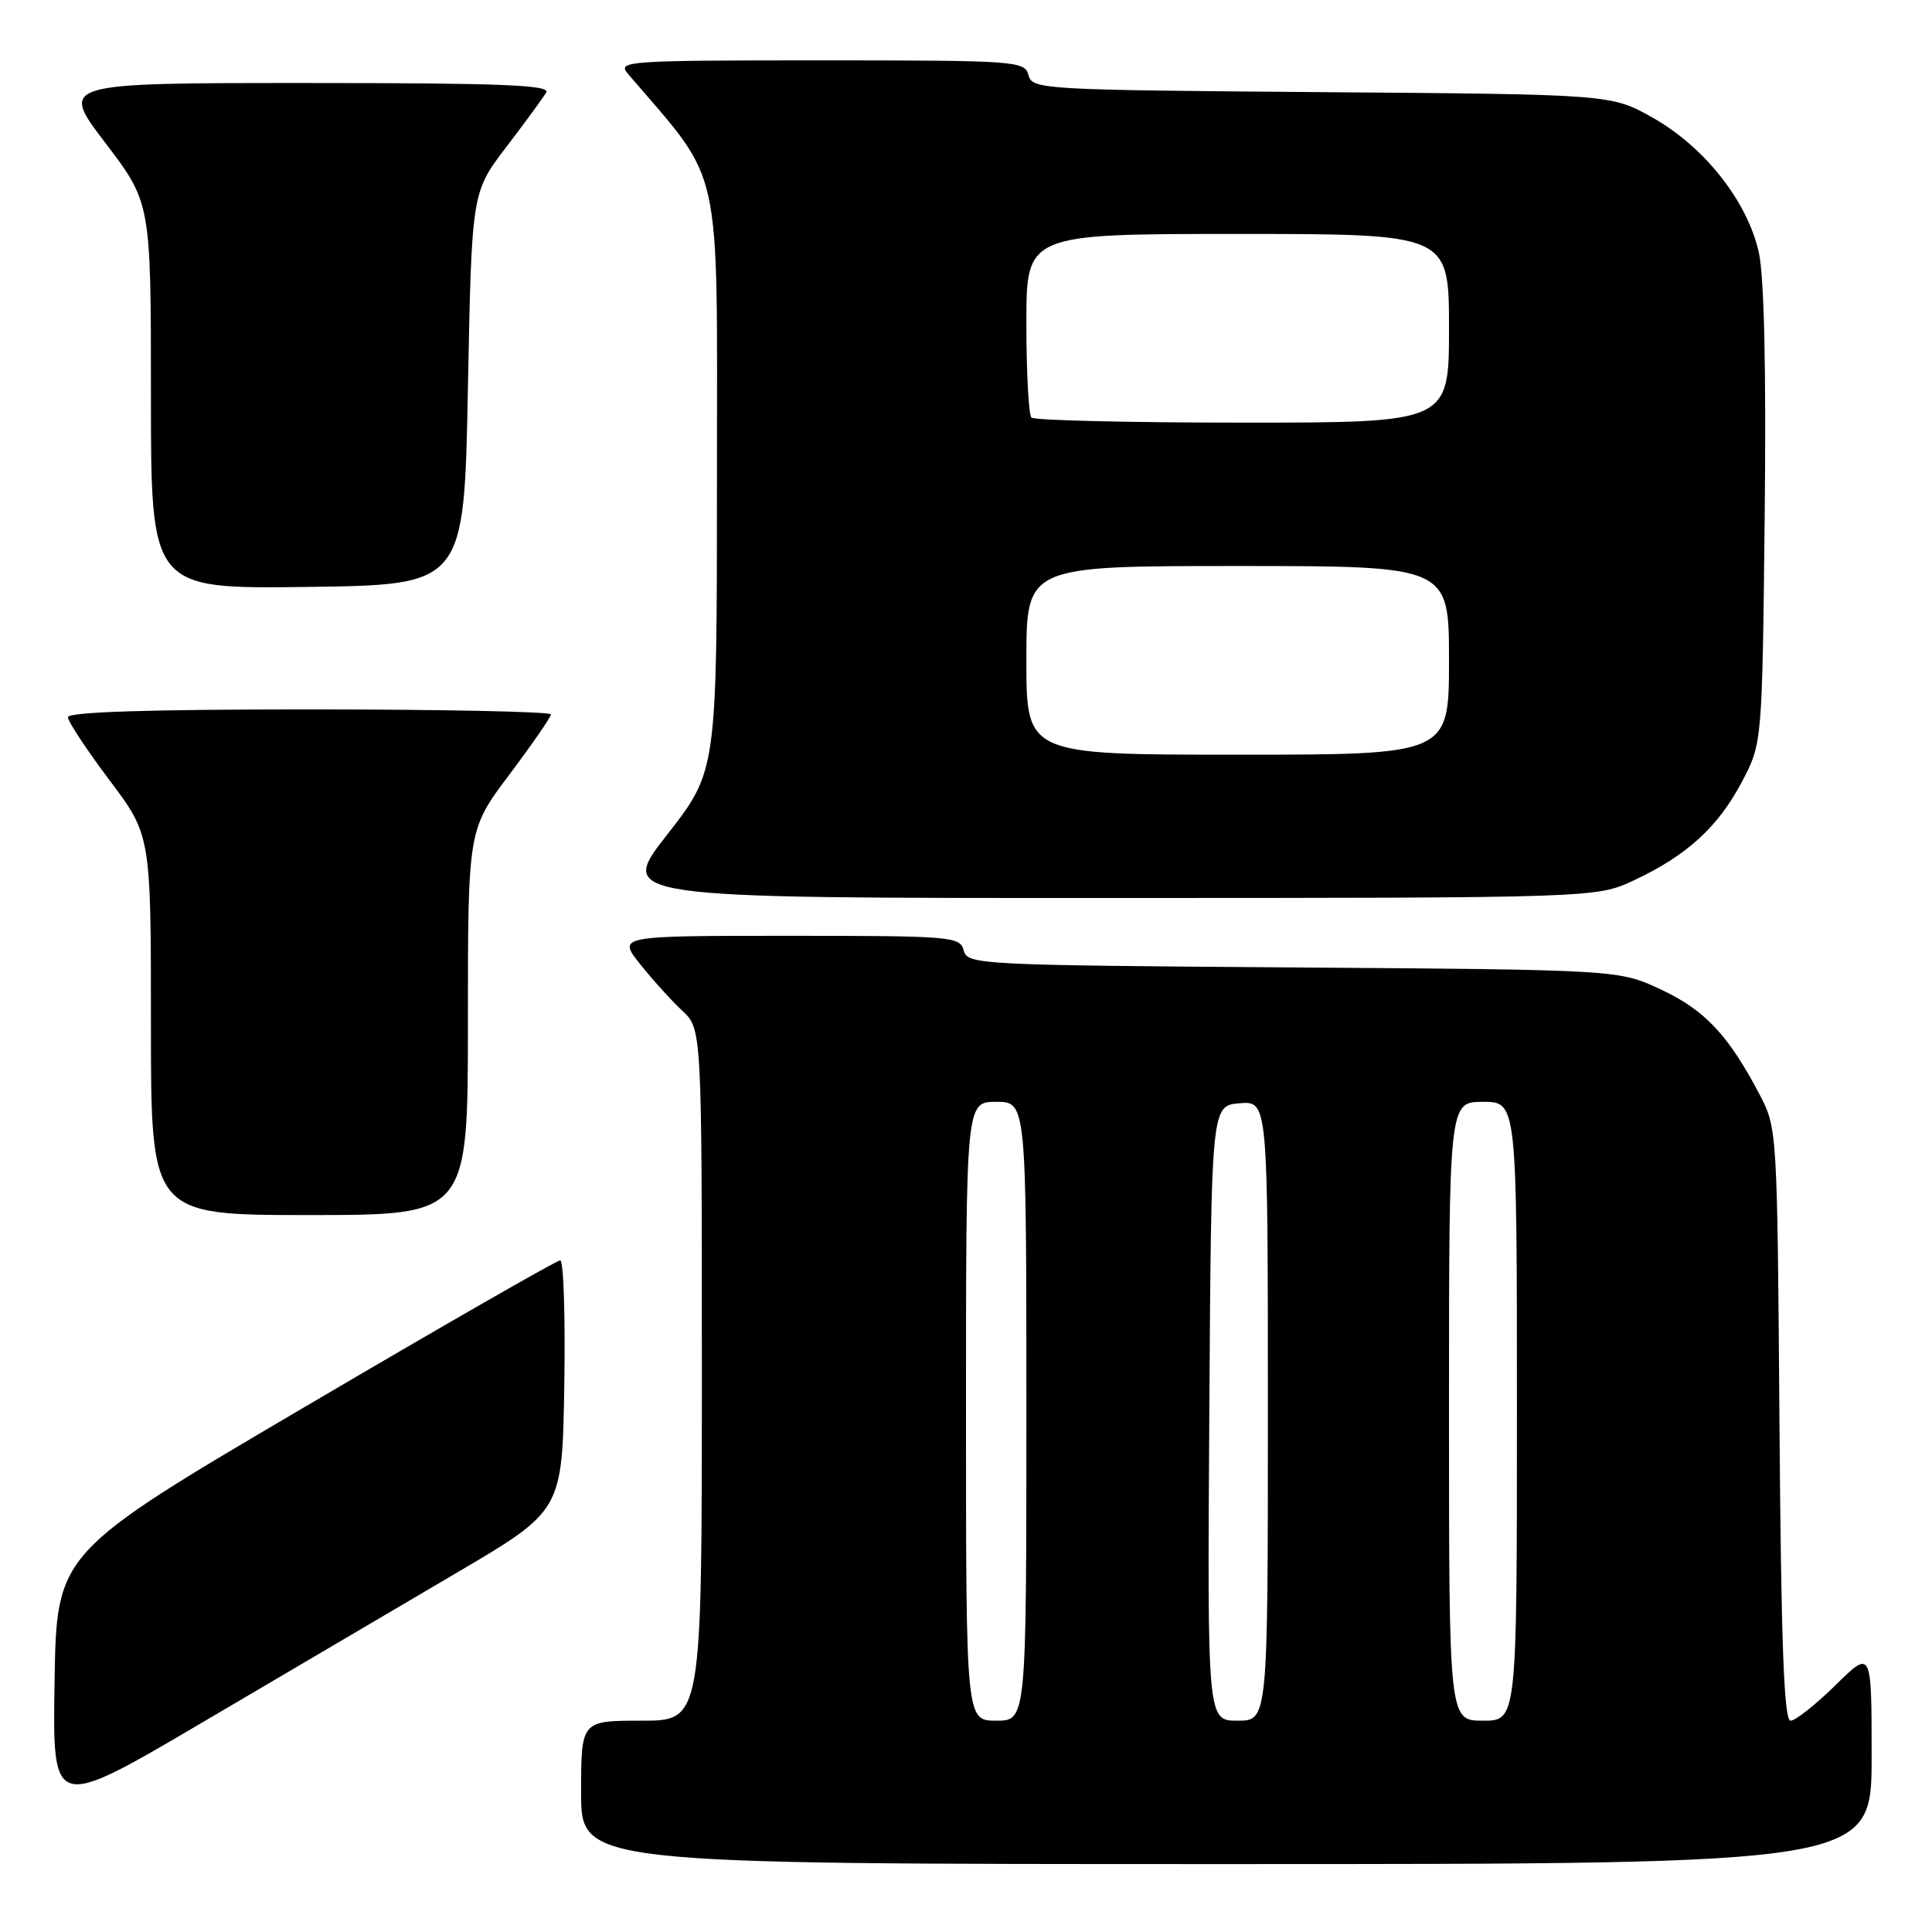 <?xml version="1.0" encoding="UTF-8" standalone="no"?>
<!DOCTYPE svg PUBLIC "-//W3C//DTD SVG 1.1//EN" "http://www.w3.org/Graphics/SVG/1.1/DTD/svg11.dtd" >
<svg xmlns="http://www.w3.org/2000/svg" xmlns:xlink="http://www.w3.org/1999/xlink" version="1.1" viewBox="0 0 256 256">
 <g >
 <path fill="currentColor"
d=" M 248.00 232.79 C 248.00 218.58 248.00 218.58 243.22 223.29 C 240.58 225.88 237.90 228.00 237.26 228.00 C 236.39 228.00 236.01 217.93 235.79 188.75 C 235.50 149.69 235.49 149.48 233.14 145.00 C 229.02 137.16 225.91 133.85 220.11 131.13 C 214.50 128.50 214.50 128.50 171.35 128.19 C 129.61 127.89 128.19 127.82 127.70 125.94 C 127.21 124.09 126.12 124.00 104.51 124.00 C 81.83 124.00 81.83 124.00 84.82 127.75 C 86.46 129.81 88.97 132.59 90.40 133.92 C 93.00 136.35 93.00 136.35 93.00 182.17 C 93.00 228.00 93.00 228.00 85.00 228.00 C 77.00 228.00 77.00 228.00 77.00 237.50 C 77.00 247.00 77.00 247.00 162.50 247.00 C 248.00 247.00 248.00 247.00 248.00 232.79 Z  M 60.50 208.41 C 74.50 200.17 74.50 200.17 74.77 183.59 C 74.92 174.46 74.68 167.00 74.23 167.00 C 73.78 167.00 58.58 175.72 40.46 186.38 C 7.50 205.76 7.50 205.76 7.23 222.84 C 6.95 239.92 6.95 239.92 26.73 228.28 C 37.60 221.88 52.80 212.94 60.50 208.41 Z  M 62.00 135.47 C 62.00 109.94 62.00 109.94 67.50 102.63 C 70.52 98.61 73.00 95.02 73.00 94.66 C 73.00 94.30 58.60 94.00 41.00 94.00 C 19.68 94.00 9.00 94.34 9.00 95.03 C 9.00 95.60 11.48 99.35 14.50 103.37 C 20.00 110.68 20.00 110.68 20.00 135.84 C 20.00 161.00 20.00 161.00 41.00 161.00 C 62.00 161.00 62.00 161.00 62.00 135.47 Z  M 216.50 116.65 C 223.48 113.39 227.65 109.59 230.80 103.62 C 233.50 98.50 233.50 98.50 233.83 68.50 C 234.04 49.22 233.77 36.71 233.06 33.49 C 231.58 26.73 225.88 19.48 219.00 15.60 C 213.50 12.50 213.50 12.50 175.14 12.21 C 138.05 11.92 136.77 11.85 136.28 9.96 C 135.79 8.08 134.72 8.00 108.73 8.00 C 83.08 8.00 81.77 8.09 83.18 9.75 C 95.93 24.68 95.00 20.49 95.00 63.12 C 95.00 102.14 95.00 102.14 88.42 110.57 C 81.83 119.00 81.83 119.00 146.67 118.99 C 211.50 118.98 211.50 118.98 216.50 116.65 Z  M 62.00 51.50 C 62.50 25.49 62.50 25.49 67.07 19.50 C 69.59 16.20 71.98 12.94 72.38 12.25 C 72.96 11.26 66.32 11.00 40.51 11.00 C 7.91 11.00 7.91 11.00 13.96 18.94 C 20.00 26.88 20.00 26.88 20.00 52.46 C 20.00 78.04 20.00 78.04 40.75 77.77 C 61.50 77.50 61.50 77.50 62.00 51.50 Z  M 128.00 187.00 C 128.00 146.00 128.00 146.00 132.00 146.00 C 136.00 146.00 136.00 146.00 136.00 187.00 C 136.00 228.00 136.00 228.00 132.00 228.00 C 128.00 228.00 128.00 228.00 128.00 187.00 Z  M 160.24 187.25 C 160.50 146.50 160.50 146.50 164.25 146.19 C 168.00 145.88 168.00 145.88 168.00 186.94 C 168.00 228.00 168.00 228.00 163.99 228.00 C 159.98 228.00 159.98 228.00 160.24 187.25 Z  M 192.00 187.00 C 192.00 146.00 192.00 146.00 196.50 146.00 C 201.00 146.00 201.00 146.00 201.00 187.00 C 201.00 228.00 201.00 228.00 196.50 228.00 C 192.00 228.00 192.00 228.00 192.00 187.00 Z  M 136.00 87.50 C 136.00 75.00 136.00 75.00 164.00 75.00 C 192.00 75.00 192.00 75.00 192.00 87.50 C 192.00 100.00 192.00 100.00 164.00 100.00 C 136.00 100.00 136.00 100.00 136.00 87.50 Z  M 136.67 55.33 C 136.30 54.97 136.00 49.34 136.00 42.83 C 136.00 31.00 136.00 31.00 164.00 31.00 C 192.00 31.00 192.00 31.00 192.00 43.50 C 192.00 56.00 192.00 56.00 164.67 56.00 C 149.63 56.00 137.03 55.70 136.67 55.33 Z "/>
</g>
</svg>